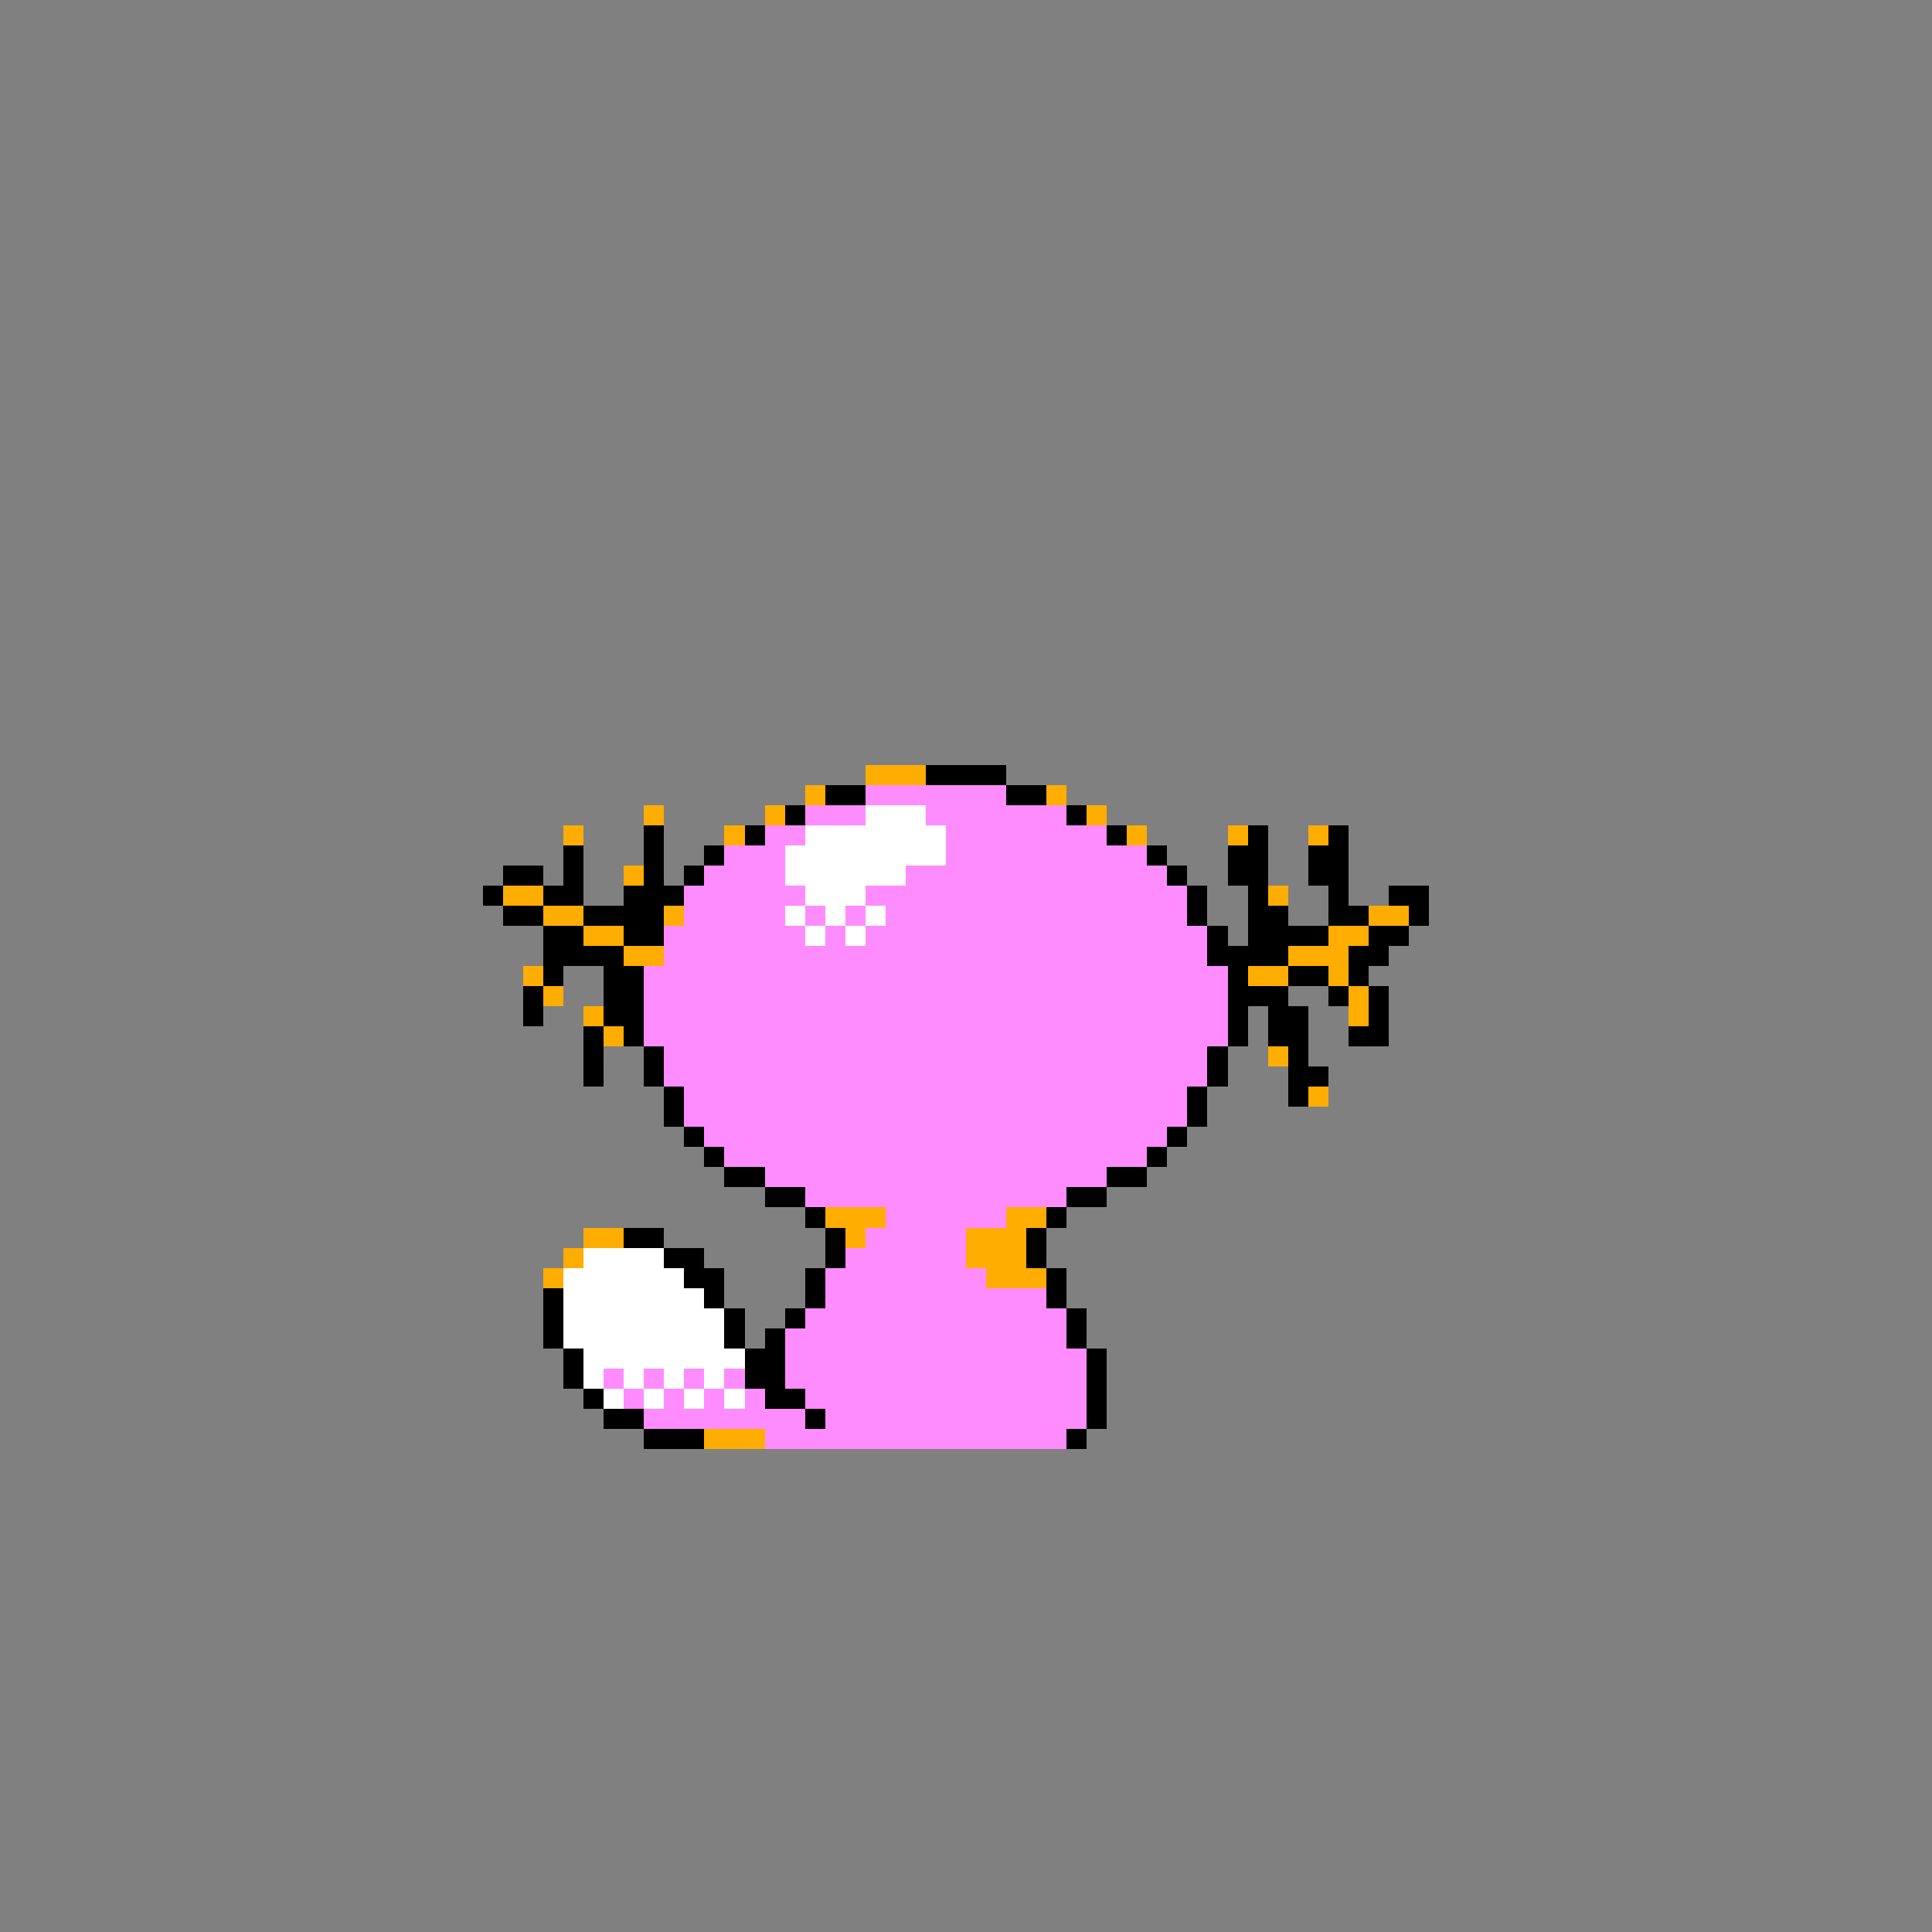 <svg xmlns="http://www.w3.org/2000/svg" viewBox="0 -0.5 96 96" shape-rendering="crispEdges">
<rect x="0" y="-0.5" width="96" height="96" fill="#808080" stroke="none"/>
<path stroke="#ffad00" d="M43 38h3M40 39h1M52 39h1M32 40h1M38 40h1M54 40h1M28 41h1M36 41h1M56 41h1M61 41h1M65 41h1M31 43h1M25 44h2M63 44h1M27 45h2M33 45h1M68 45h2M29 46h2M66 46h2M31 47h2M64 47h3M26 48h1M62 48h2M66 48h1M27 49h1M67 49h1M29 50h1M67 50h1M30 51h1M63 52h1M65 54h1M41 60h3M50 60h2M29 61h2M42 61h1M48 61h3M28 62h1M48 62h3M27 63h1M49 63h3M35 71h3" />
<path stroke="#000000" d="M46 38h4M41 39h2M50 39h2M39 40h1M53 40h1M32 41h1M37 41h1M55 41h1M62 41h1M66 41h1M28 42h1M32 42h1M35 42h1M57 42h1M61 42h2M65 42h2M25 43h2M28 43h1M32 43h1M34 43h1M58 43h1M61 43h2M65 43h2M24 44h1M27 44h2M31 44h3M59 44h1M62 44h1M66 44h1M69 44h2M25 45h2M29 45h4M59 45h1M62 45h2M66 45h2M70 45h1M27 46h2M31 46h2M60 46h1M62 46h4M68 46h2M27 47h4M60 47h4M67 47h2M27 48h1M30 48h2M61 48h1M64 48h2M67 48h1M26 49h1M30 49h2M61 49h3M66 49h1M68 49h1M26 50h1M30 50h2M61 50h1M63 50h2M68 50h1M29 51h1M31 51h1M61 51h1M63 51h2M67 51h2M29 52h1M32 52h1M60 52h1M64 52h1M29 53h1M32 53h1M60 53h1M64 53h2M33 54h1M59 54h1M64 54h1M33 55h1M59 55h1M34 56h1M58 56h1M35 57h1M57 57h1M36 58h2M55 58h2M38 59h2M53 59h2M40 60h1M52 60h1M31 61h2M41 61h1M51 61h1M33 62h2M41 62h1M51 62h1M34 63h2M40 63h1M52 63h1M27 64h1M35 64h1M40 64h1M52 64h1M27 65h1M36 65h1M39 65h1M53 65h1M27 66h1M36 66h1M38 66h1M53 66h1M28 67h1M37 67h2M54 67h1M28 68h1M37 68h2M54 68h1M29 69h1M38 69h2M54 69h1M30 70h2M40 70h1M54 70h1M32 71h3M53 71h1" />
<path stroke="#ff8cff" d="M43 39h7M40 40h3M46 40h7M38 41h2M47 41h8M36 42h3M47 42h10M35 43h4M45 43h13M34 44h6M43 44h16M34 45h5M40 45h1M42 45h1M44 45h15M33 46h7M41 46h1M43 46h17M33 47h27M32 48h29M32 49h29M32 50h29M32 51h29M33 52h27M33 53h27M34 54h25M34 55h25M35 56h23M36 57h21M38 58h17M40 59h13M44 60h6M43 61h5M42 62h6M41 63h8M41 64h11M40 65h13M39 66h14M39 67h15M30 68h1M32 68h1M34 68h1M36 68h1M39 68h15M31 69h1M33 69h1M35 69h1M37 69h1M40 69h14M32 70h8M41 70h13M38 71h15" />
<path stroke="#ffffff" d="M43 40h3M40 41h7M39 42h8M39 43h6M40 44h3M39 45h1M41 45h1M43 45h1M40 46h1M42 46h1M29 62h4M28 63h6M28 64h7M28 65h8M28 66h8M29 67h8M29 68h1M31 68h1M33 68h1M35 68h1M30 69h1M32 69h1M34 69h1M36 69h1" />
</svg>